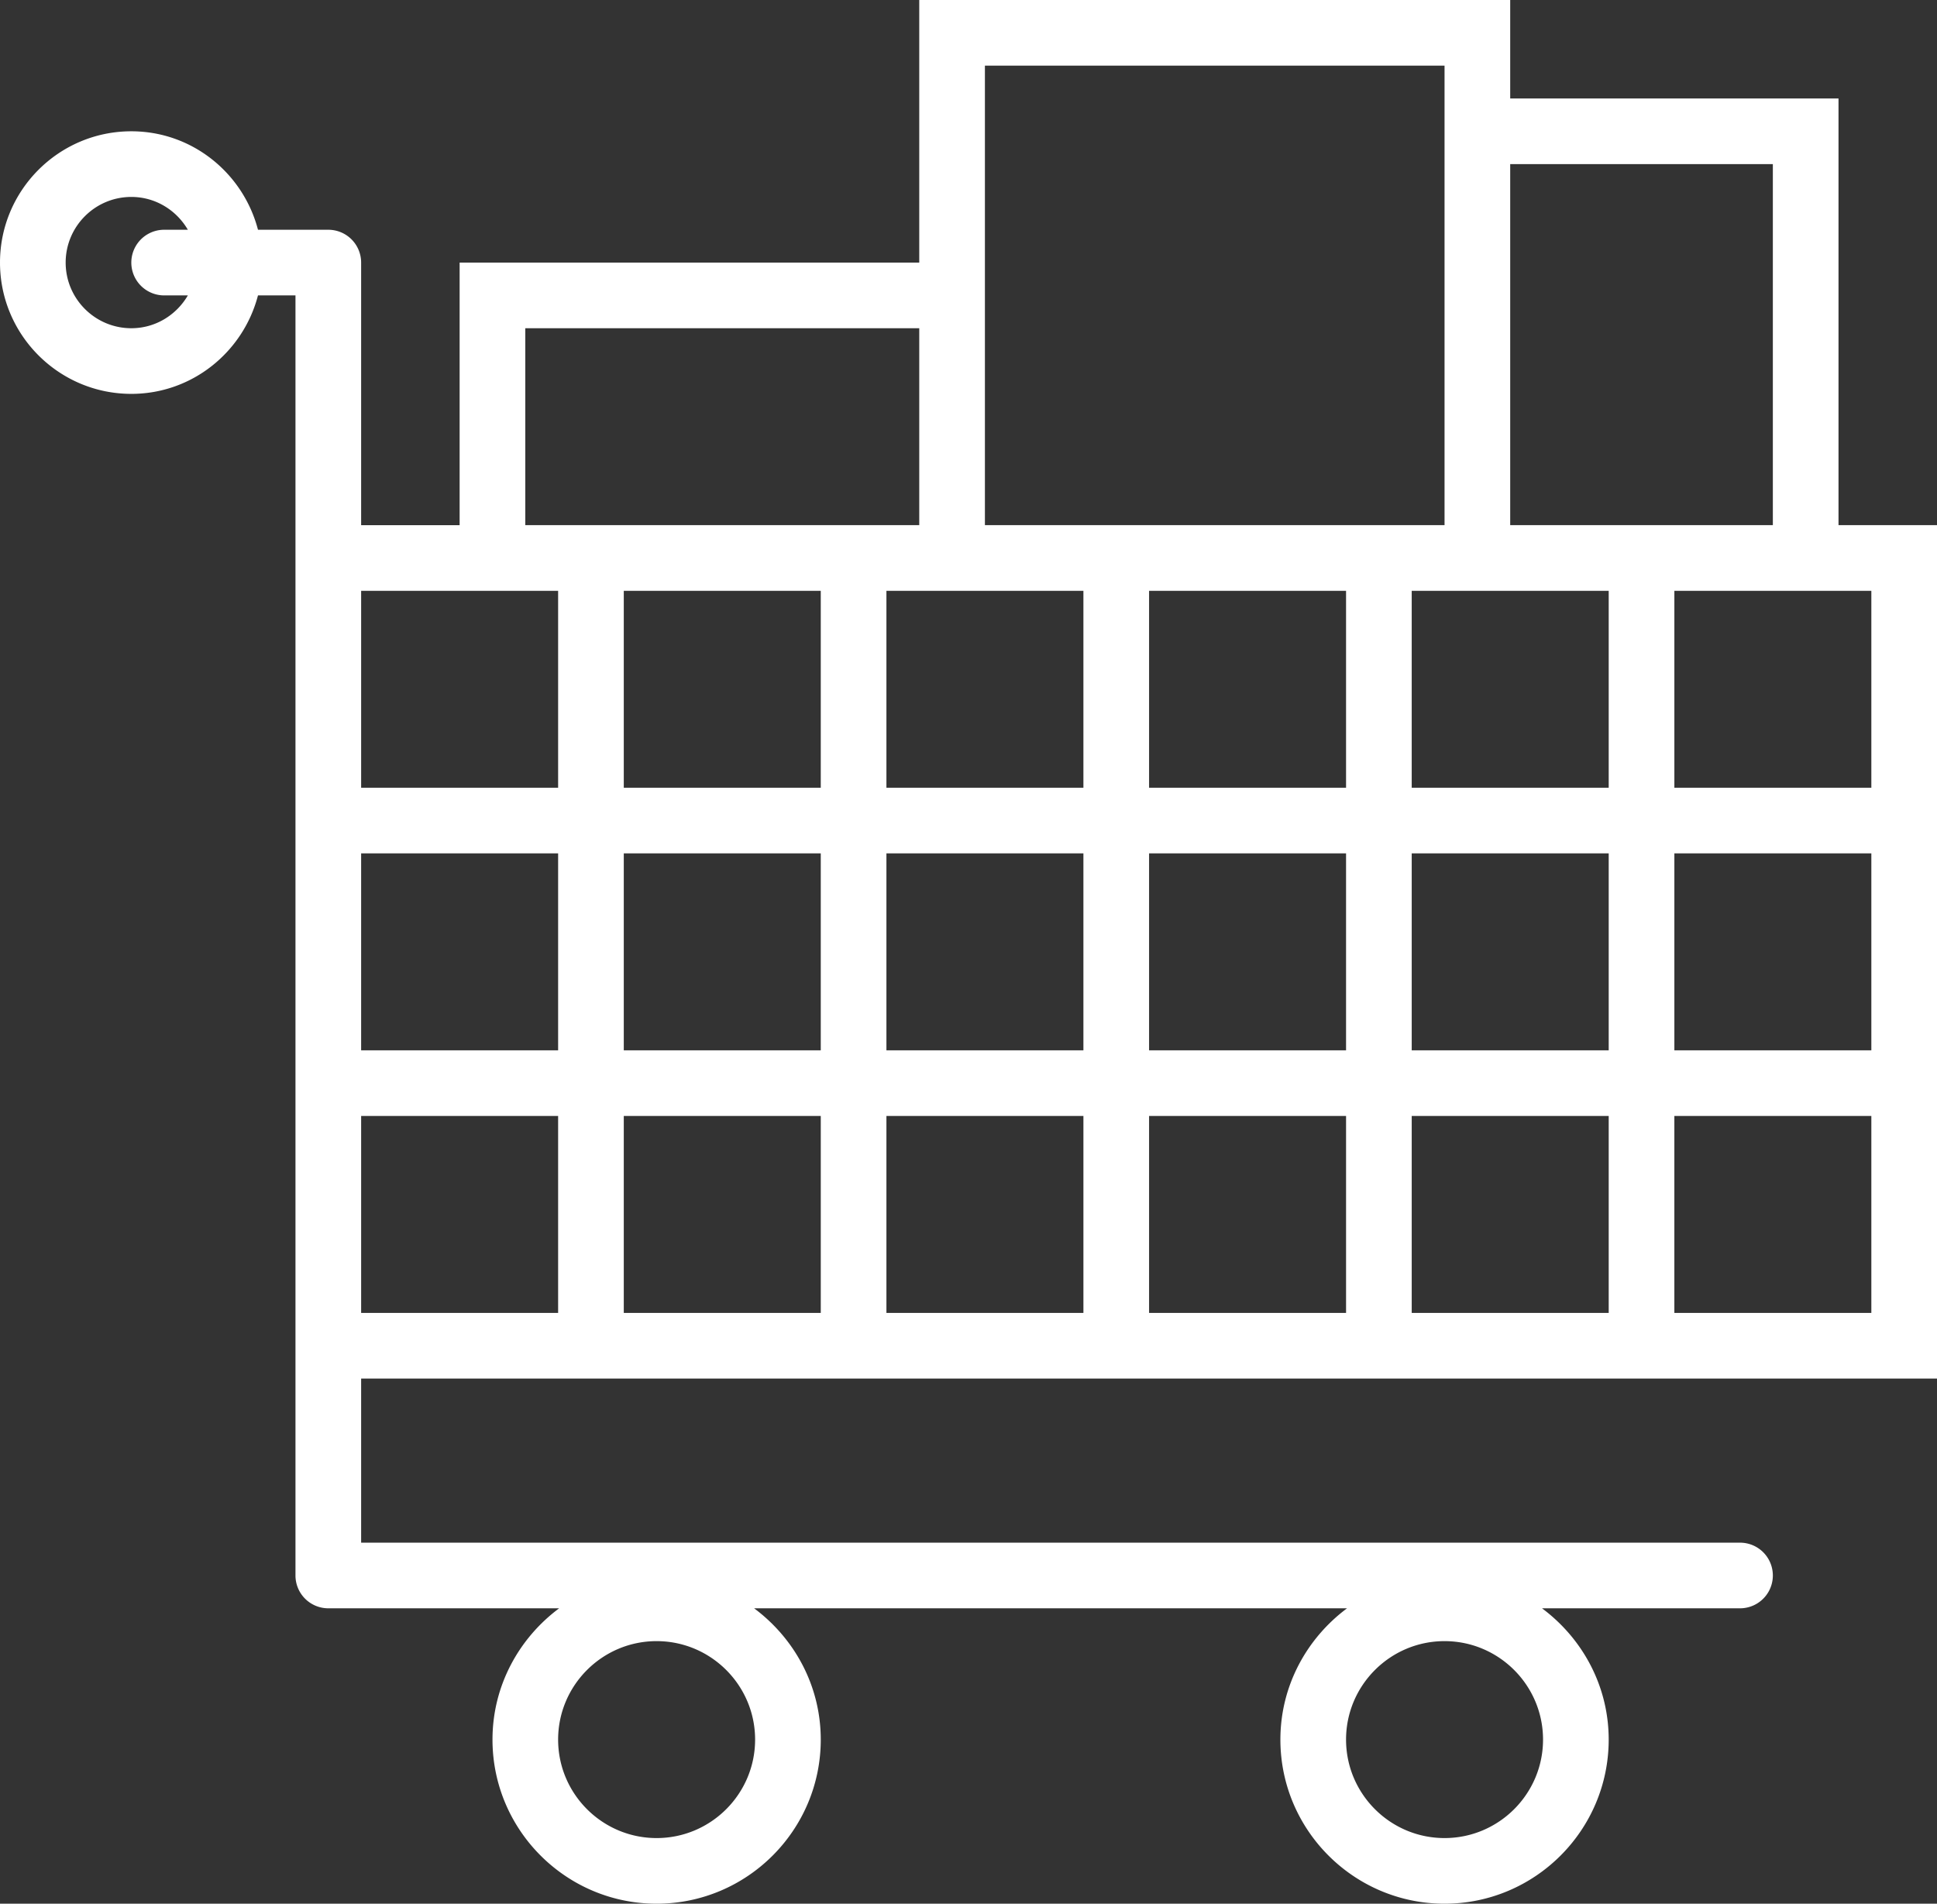 <svg xmlns="http://www.w3.org/2000/svg" width="59" height="58" viewBox="0 0 59 58"><rect x="0" y="0" width="59" height="58" fill="#333333" stroke="none"/><g><g><path fill="#fff" d="M59 16v26H11v5h42a1 1 0 1 1 0 2h-6.031c1.225.912 2.031 2.359 2.031 4 0 2.757-2.243 5-5 5s-5-2.243-5-5c0-1.641.806-3.088 2.03-4H22.97c1.225.912 2.03 2.359 2.03 4 0 2.757-2.242 5-4.999 5-2.757 0-5-2.243-5-5 0-1.641.806-3.088 2.03-4H10a1 1 0 0 1-1-1V9H7.858c-.447 1.72-2 3-3.858 3-2.206 0-4-1.794-4-4s1.794-4 4-4c1.858 0 3.41 1.28 3.858 3H10a1 1 0 0 1 1 1v8h3V8h14V0h18v3h10v13zM5.722 9H5a1 1 0 1 1 0-2h.722C5.375 6.405 4.737 6 4 6c-1.103 0-2 .897-2 2s.897 2 2 2c.737 0 1.375-.405 1.722-1zM23 53c0-1.654-1.346-3-3-3s-3 1.346-3 3 1.346 3 3 3 3-1.346 3-3zm24 0c0-1.654-1.346-3-3-3s-3 1.346-3 3 1.346 3 3 3 3-1.346 3-3zM11 32h6v-6h-6zm8 0h6v-6h-6zm0-14v6h6v-6zm8 0v6h6v-6zm8 0v6h6v-6zm8 0v6h6v-6zm-8 14h6v-6h-6zm-2-6h-6v6h6zm-14 8v6h6v-6zm8 6h6v-6h-6zm8 0h6v-6h-6zm8 0h6v-6h-6zm6-8v-6h-6v6zm2 0h6v-6h-6zm0-14v6h6v-6zM46 5v11h8V5zM30 16h14V2H30zm-14 0h12v-6H16zm-5 2v6h6v-6zm0 22h6v-6h-6zm46 0v-6h-6v6z"/></g></g></svg>